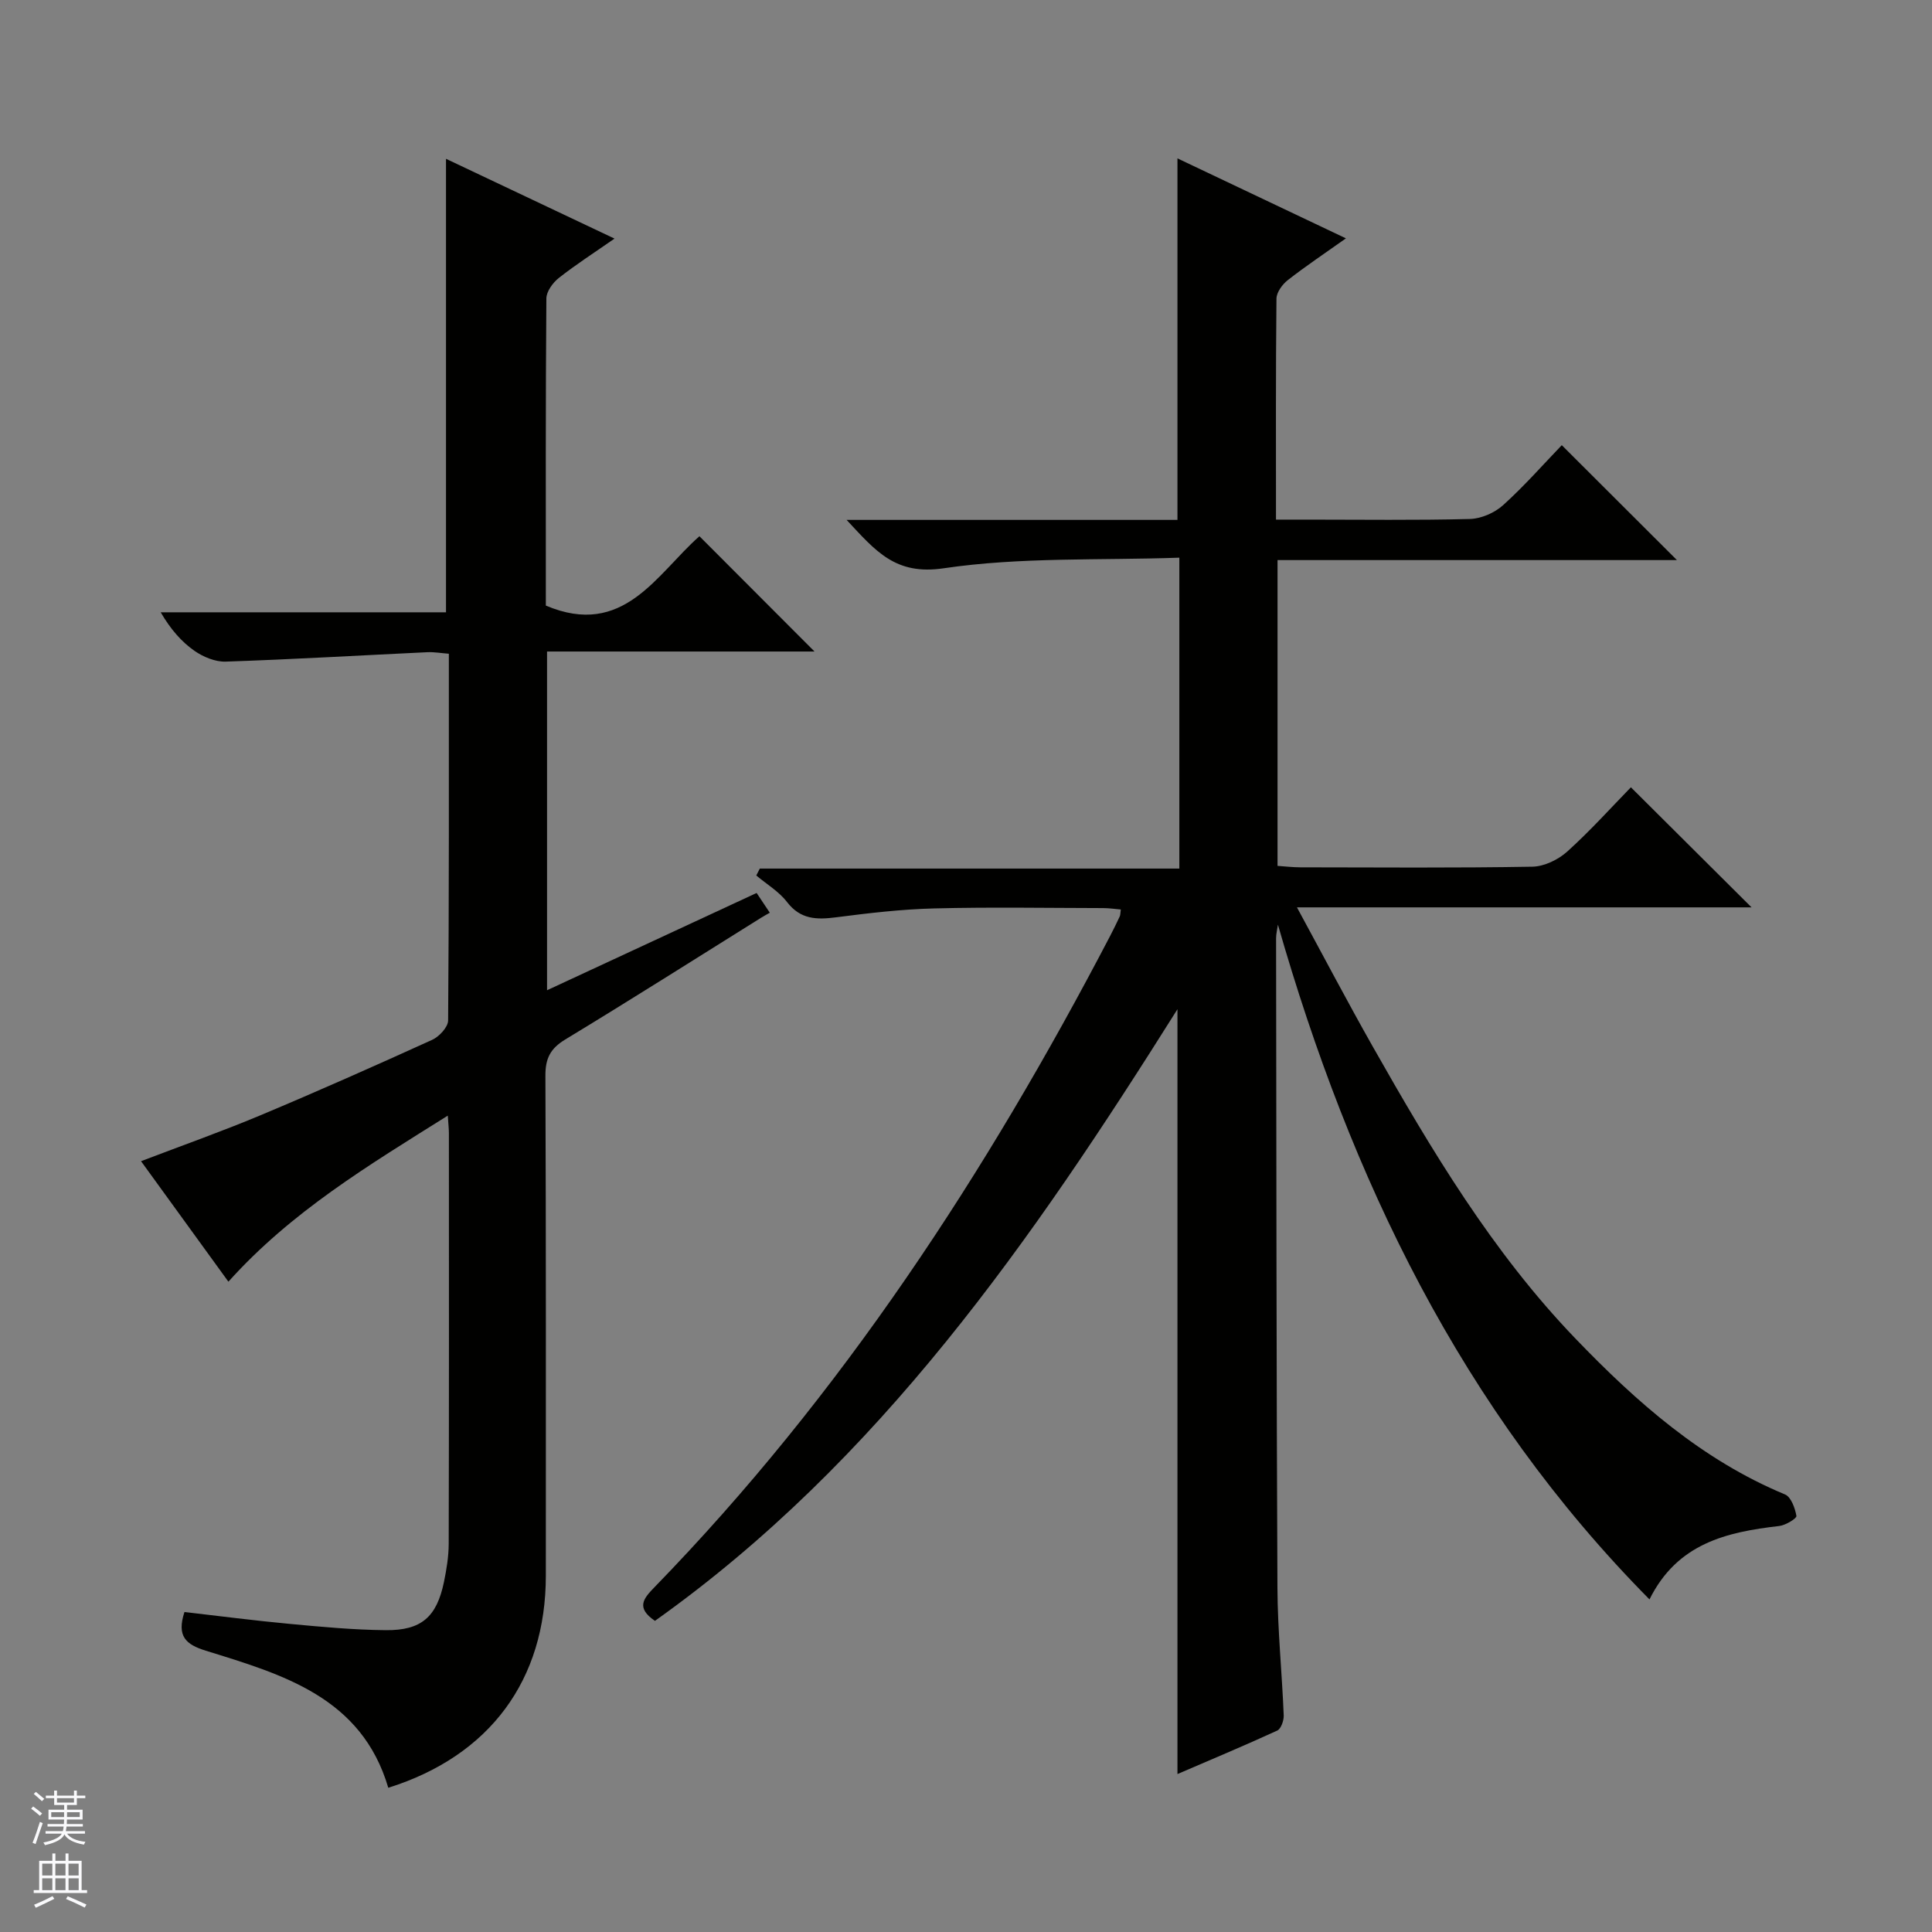 <svg enable-background="new 0 0 400 400" viewBox="0 0 400 400" xmlns="http://www.w3.org/2000/svg"><rect x="0" y="0" width="400" height="400" fill="#808080" stroke="none"/><path d="m243.78 208.95c-30.09 47.86-61.72 93.6-108.18 126.63-4.03-2.73-2.32-4.67-.14-6.92 38.76-39.86 68.78-85.84 94.39-134.9.69-1.33 1.35-2.67 1.98-4.02.13-.28.11-.64.22-1.44-1.22-.1-2.43-.29-3.65-.29-11.67-.02-23.34-.23-35 .07-6.78.17-13.57.97-20.3 1.84-4.02.52-7.37.46-10.16-3.17-1.67-2.18-4.21-3.68-6.36-5.49.24-.48.49-.95.73-1.43h86.86c0-21.56 0-42.44 0-64.37-16.41.58-32.84-.16-48.82 2.2-9.97 1.47-14.01-3.52-20.07-10.02h68.5c0-25.22 0-49.77 0-74.85 11.23 5.33 22.69 10.78 34.88 16.56-4.38 3.11-8.31 5.73-12.03 8.64-1.13.88-2.34 2.53-2.35 3.84-.16 14.98-.1 29.97-.1 45.75h6.63c11.17 0 22.34.16 33.5-.13 2.35-.06 5.13-1.27 6.89-2.86 4.43-4 8.4-8.53 12.15-12.42 8.19 8.17 15.97 15.94 23.84 23.79-27.27 0-54.83 0-82.69 0v63.31c1.54.1 3.14.3 4.74.3 16 .02 32 .15 48-.13 2.47-.04 5.38-1.45 7.26-3.15 4.81-4.34 9.16-9.19 13.16-13.29 8.58 8.54 16.88 16.79 24.98 24.86-30.39 0-61.72 0-94.12 0 5.53 10.18 10.45 19.55 15.66 28.76 12.16 21.46 24.81 42.65 42.02 60.54 12.61 13.11 26.19 25.12 43.37 32.25 1.25.52 2.08 2.84 2.36 4.45.09.5-2.23 1.93-3.55 2.08-10.89 1.26-21.11 3.57-26.87 15.2-38.95-39.37-61.86-87.18-76.93-139.7-.13.95-.38 1.9-.38 2.84.06 44.83.07 89.66.28 134.49.04 8.8.95 17.59 1.3 26.39.04 1.06-.56 2.78-1.35 3.14-6.88 3.16-13.88 6.08-20.65 9 0-52.86 0-105.23 0-158.35z" fill="#010100"/><path d="m156.65 184.88c.9 1.34 1.62 2.43 2.73 4.09-.55.31-1.13.62-1.69.97-13.54 8.45-27.02 17.01-40.67 25.28-3.11 1.89-4.12 3.95-4.1 7.54.14 34.49.09 68.98.09 103.46 0 21.6-11.6 37.32-32.62 43.92-5.52-18.75-21.83-23.44-37.78-28.38-4.12-1.28-6.07-2.97-4.42-8.01 7.14.82 14.47 1.78 21.82 2.46 6.61.62 13.24 1.24 19.87 1.3 7.39.07 10.54-2.76 12.04-9.99.53-2.59.97-5.25.98-7.88.07-28.32.05-56.65.04-84.97 0-.95-.11-1.9-.23-3.69-16.39 10.28-32.43 19.9-45.42 34.38-5.99-8.27-11.91-16.44-18.09-24.95 8.44-3.22 16.66-6.13 24.69-9.49 11.95-5.01 23.79-10.27 35.58-15.63 1.46-.66 3.3-2.64 3.31-4.02.2-25.15.15-50.29.15-75.92-1.59-.12-3.02-.38-4.43-.32-13.92.66-27.84 1.48-41.77 1.95-2.16.07-4.66-.97-6.48-2.24-2.69-1.89-4.92-4.44-6.98-7.97h59.07c0-31.63 0-62.39 0-93.89 11.41 5.4 22.84 10.81 34.89 16.52-4.12 2.87-7.95 5.33-11.51 8.13-1.25.98-2.59 2.81-2.6 4.26-.17 21.31-.11 42.63-.11 63.59 16.11 6.82 22.92-6.54 31.8-14.36 8.01 8.03 15.74 15.77 23.83 23.87-18.46 0-36.8 0-55.38 0v70.13c14.45-6.72 28.66-13.31 43.39-20.14z" fill="#010100"/><g fill="#fafafc"><path d="m6.45 374.46.42-.45c.65.47 1.27.95 1.85 1.44l-.45.49c-.66-.56-1.26-1.06-1.83-1.48m.93 7.33-.63-.26c.55-1.36 1.05-2.8 1.52-4.33.19.1.38.19.59.27-.46 1.29-.95 2.73-1.48 4.32m-.38-10.38.44-.42c.43.34 1.01.82 1.74 1.44l-.49.49c-.53-.51-1.09-1.01-1.69-1.51m2.5.35h1.72v-1.04h.59v1.04h3.52v-1.04h.59v1.04h1.75v.53h-1.75v1.42h-2.03v.97h3.22v2.03h-3.24c0 .35-.01.66-.03.93h3.32v.53h-3.37c-.03.27-.08.58-.15.94h3.96v.53h-3.71c.67.92 1.93 1.48 3.79 1.68-.13.24-.23.44-.29.59-2.13-.38-3.48-1.08-4.04-2.12-.43.97-1.77 1.72-4.03 2.23-.09-.19-.2-.37-.33-.55 2.1-.42 3.37-1.03 3.81-1.83h-3.36v-.53h3.58c.08-.29.13-.61.16-.94h-3.33v-.53h3.39c.02-.27.04-.58.04-.93h-3.23v-2.03h3.25v-.97h-2.07v-1.42h-1.73zm1.12 3.44v1h2.65c.01-.3.02-.44.01-.4v-.25-.35zm1.19-2h3.52v-.91h-3.52zm4.71 2h-2.63v.59c0 .15-.01.28-.01.4h2.64z"/><path d="m13.55 383.74h.63v1.52h2.72v6.07h1.13v.6h-11.05v-.6h1.13v-6.07h2.73v-1.52h.63v1.52h2.1v-1.52zm-2.68 8.83.38.56c-1.24.63-2.53 1.25-3.85 1.85-.1-.21-.21-.42-.34-.63 1.36-.55 2.63-1.15 3.81-1.78m-2.13-4.27h2.1v-2.45h-2.1zm0 3.04h2.1v-2.46h-2.1zm2.72-3.04h2.1v-2.45h-2.1zm0 3.04h2.1v-2.46h-2.1zm6.07 3.6c-1.41-.71-2.7-1.3-3.86-1.78l.35-.56c1.45.62 2.75 1.19 3.88 1.72zm-1.25-9.09h-2.1v2.45h2.1zm-2.09 5.49h2.1v-2.46h-2.1z"/></g></svg>